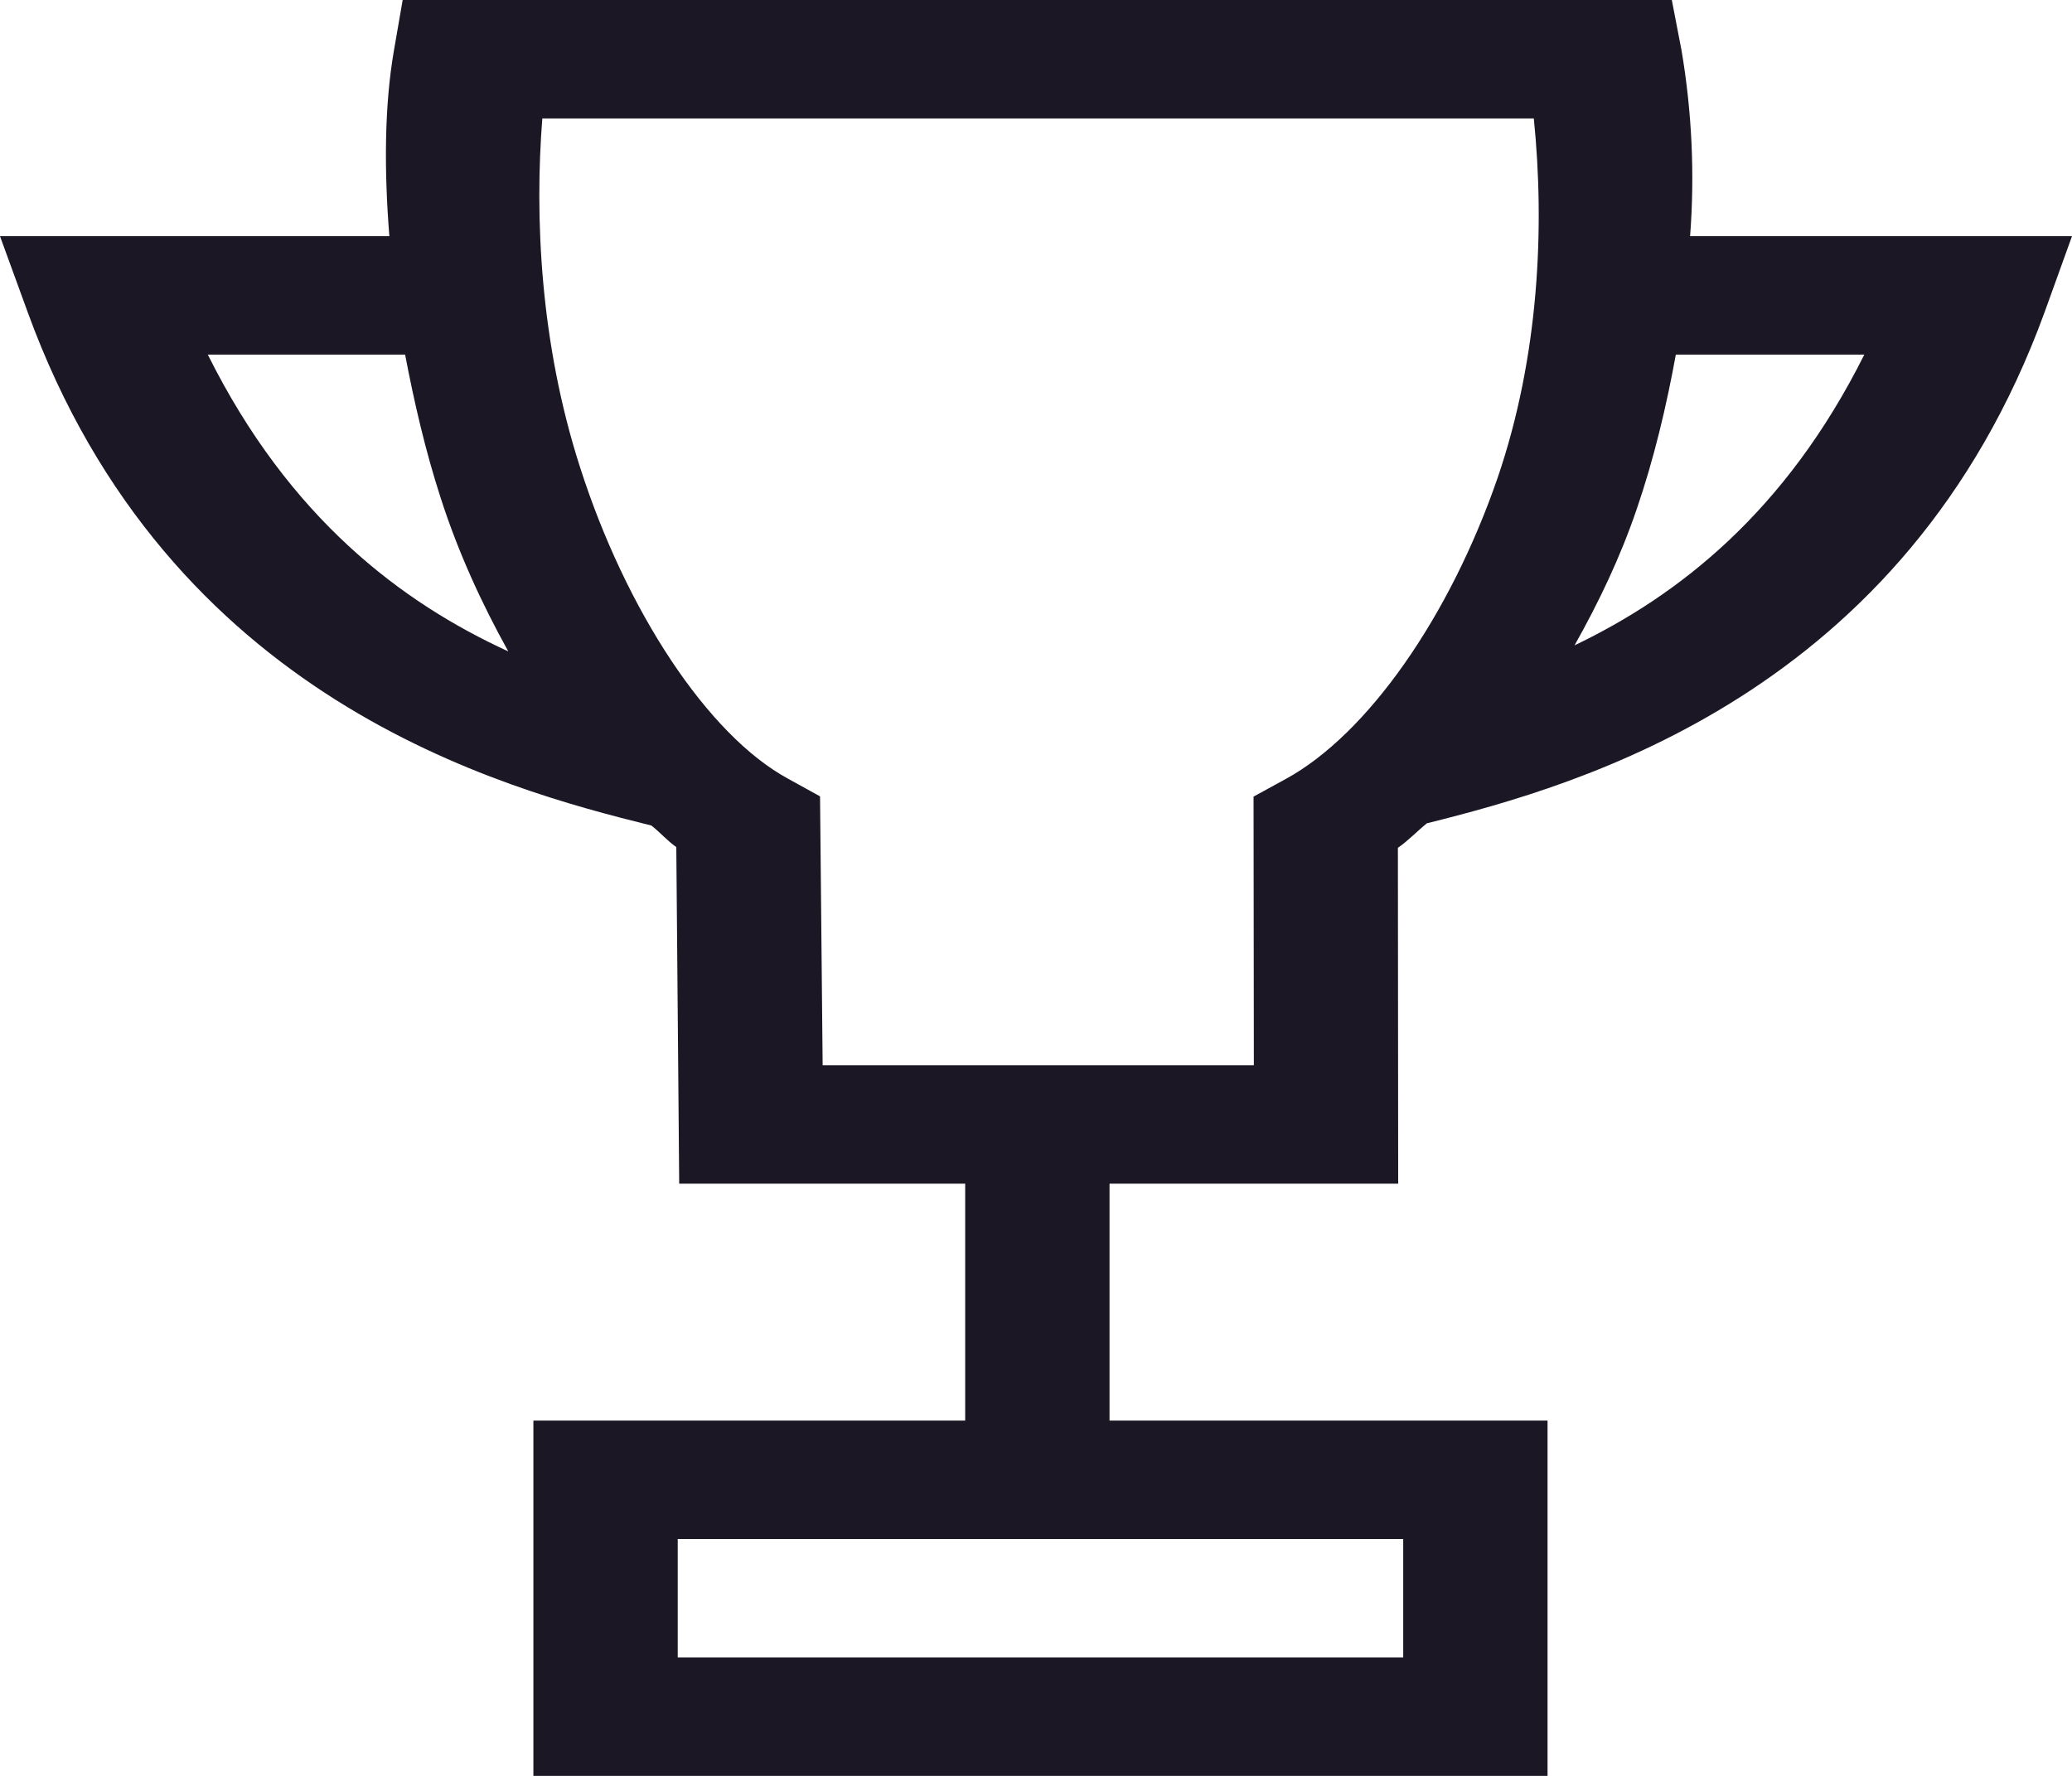 <svg width="35" height="30" viewBox="0 0 35 30" fill="none" xmlns="http://www.w3.org/2000/svg">
<path d="M6.802 0L6.653 0.86C6.494 1.783 6.487 2.861 6.577 3.99H0L0.468 5.274C2.85 11.817 8.474 13.319 11.004 13.946C11.151 14.062 11.273 14.204 11.424 14.31L11.473 19.996H16.304V23.998H9.01V30H26.141V23.998H18.742V19.996H23.618L23.613 14.322C23.788 14.202 23.937 14.042 24.103 13.908C26.68 13.265 32.184 11.727 34.537 5.274L35 3.99H28.549C28.629 2.94 28.58 1.886 28.403 0.844L28.24 0H6.802ZM9.161 2.001H25.909C26.095 3.83 26 6.014 25.3 8.065C24.495 10.404 23.106 12.403 21.716 13.161L21.175 13.457L21.18 17.995H13.896L13.852 13.453L13.316 13.157C11.955 12.421 10.573 10.31 9.8 7.899C9.122 5.798 9.03 3.661 9.161 1.997V2.001ZM3.51 5.99H6.843C6.997 6.797 7.184 7.609 7.443 8.409C7.738 9.326 8.133 10.188 8.586 11.004C6.789 10.18 4.89 8.759 3.51 5.99ZM28.308 5.99H31.492C30.159 8.657 28.345 10.064 26.597 10.902C27.004 10.178 27.367 9.422 27.645 8.607C27.938 7.753 28.147 6.873 28.308 5.99ZM11.448 25.998H23.703V27.999H11.448V25.998Z" fill="#1B1725"/>
</svg>
